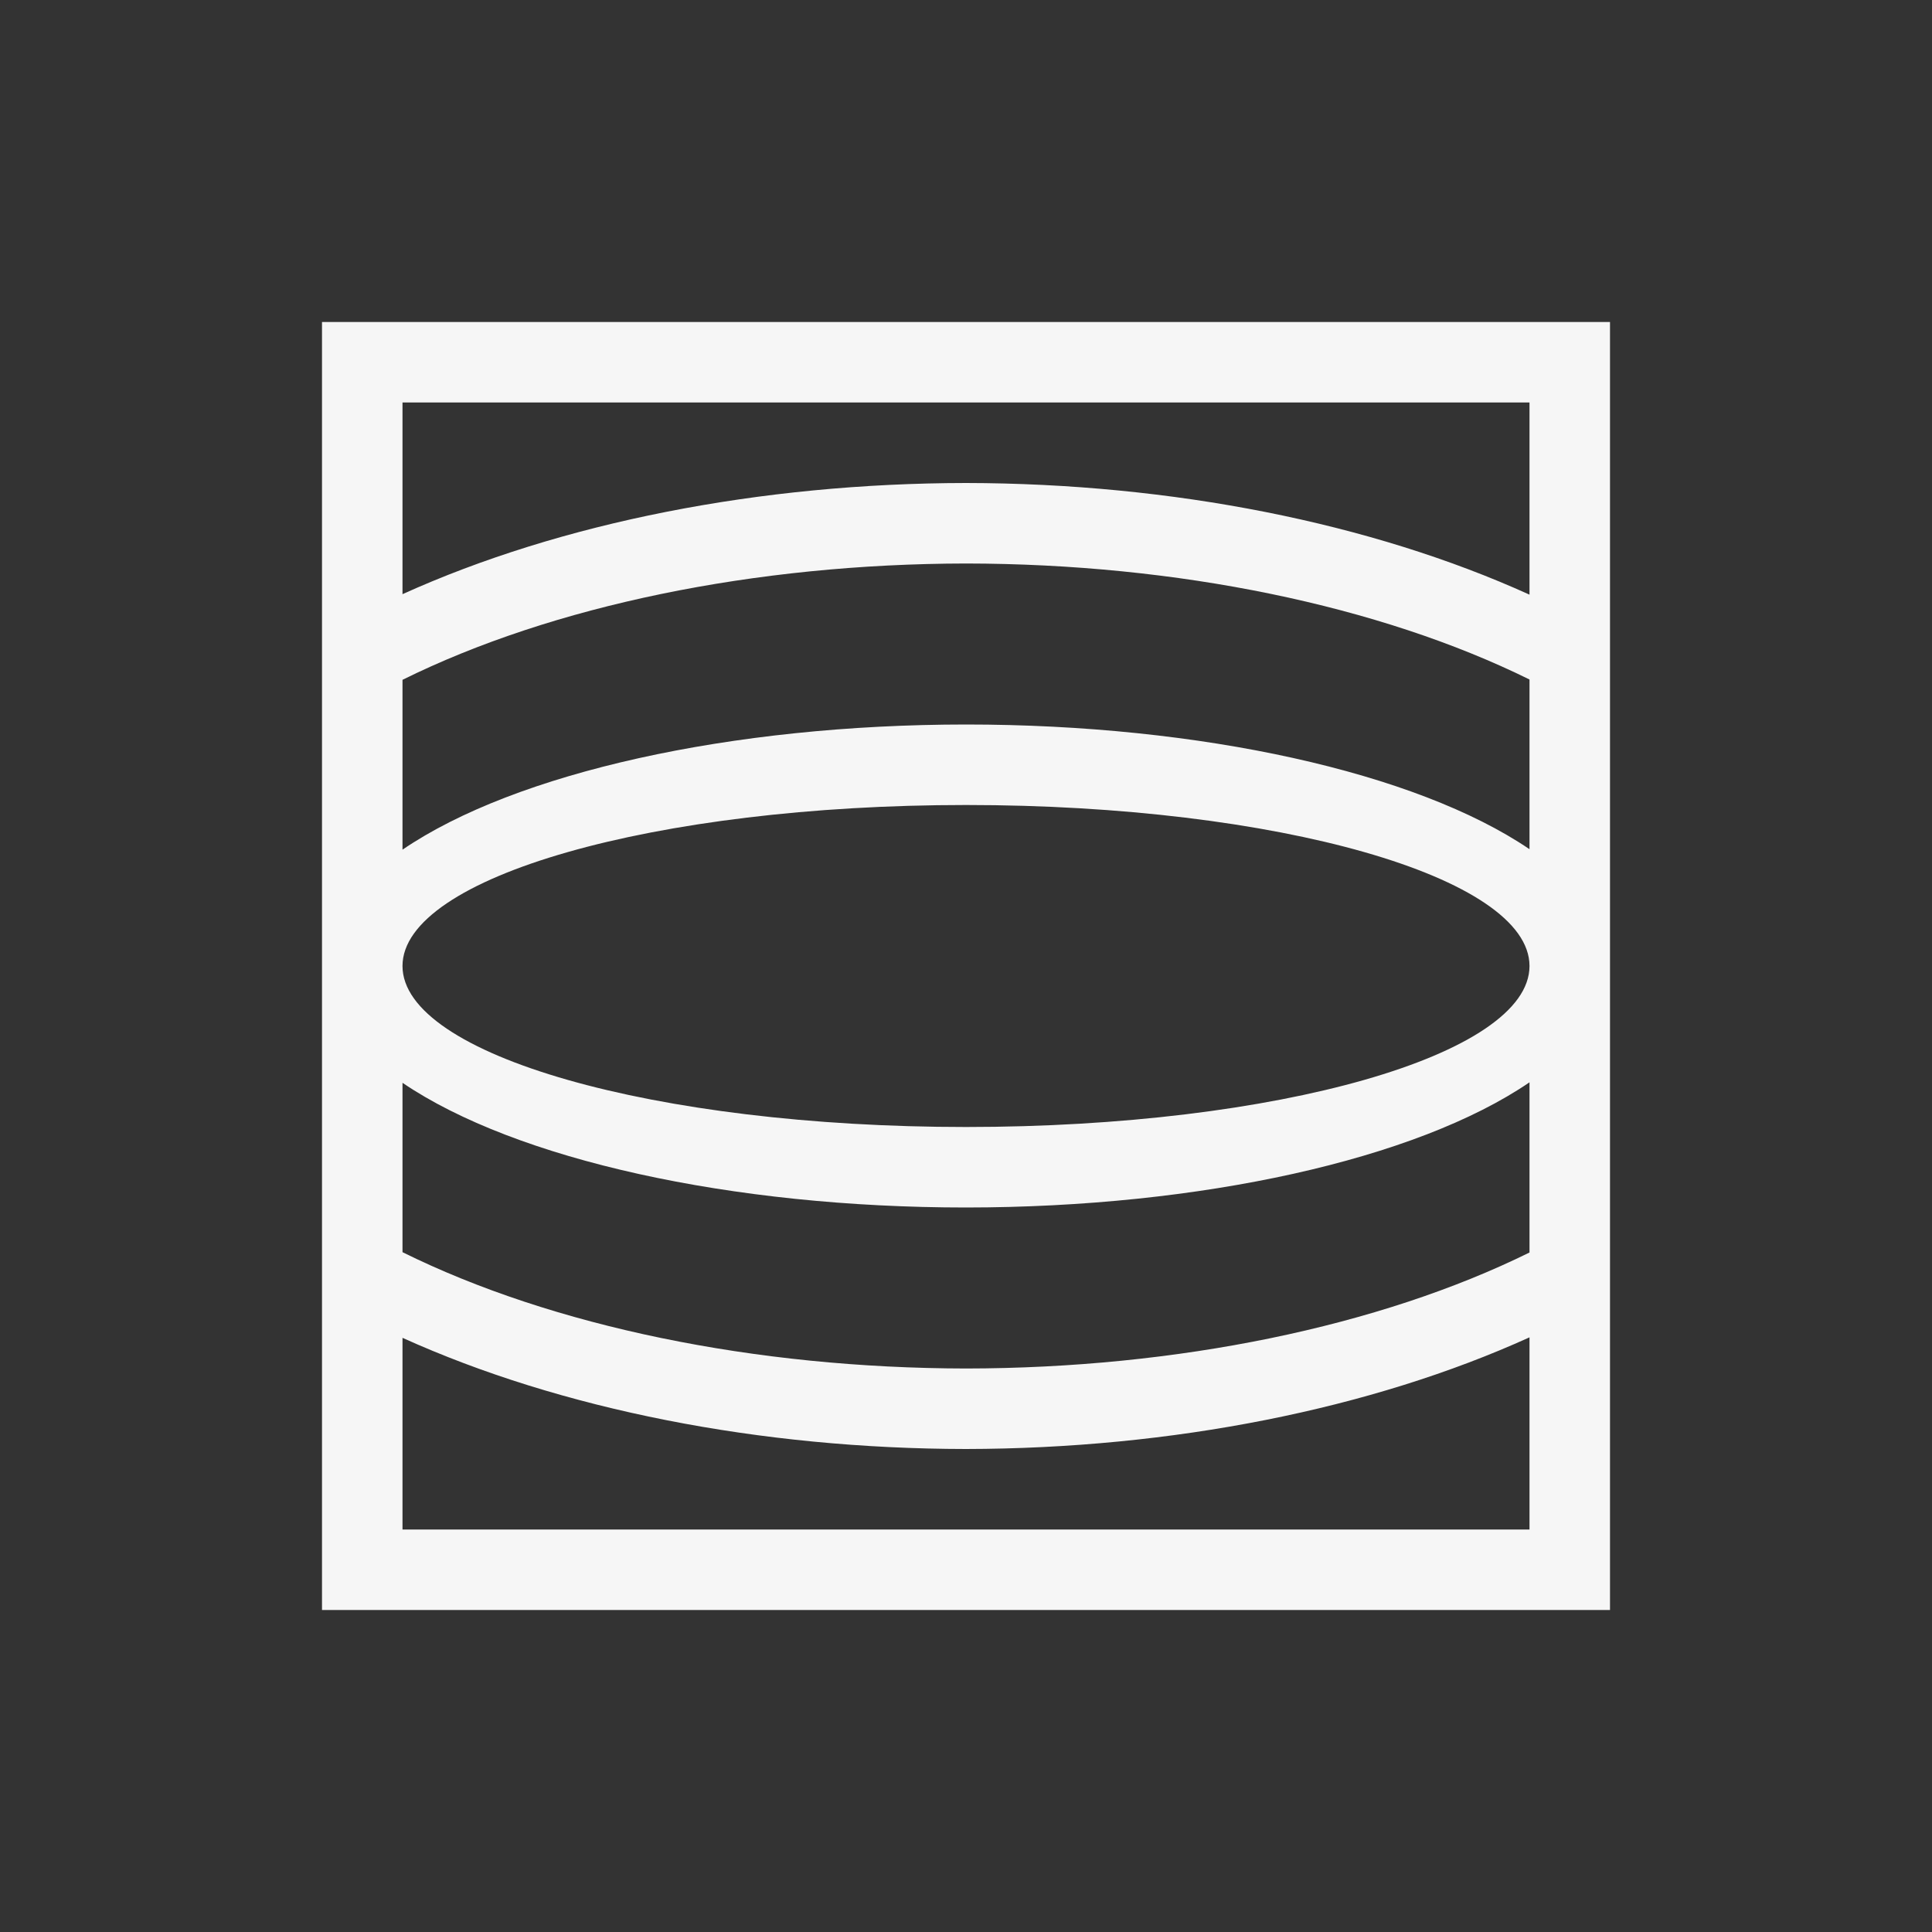 <svg xmlns="http://www.w3.org/2000/svg" width="24" height="24" viewBox="0 0 24 24">
  <rect x="0" y="0" width="24" height="24" fill="#333333" stroke="none"/>
  <path fill="#F6F6F6" d="M4,4 L4,7.889 L4,9.01 L4,12 L4,14.99 L4,16 L4,16.111 L4,20 L20,20 L20,16.107 L20,16 L20,14.99 L20,12 L20,9.01 L20,7.893 L20,4 L4,4 Z M5,5 L19,5 L19,7.387 C17.033,6.495 14.558,6.004 12,6 C9.443,6.003 6.968,6.491 5,7.381 L5,5 Z M12,7 C14.621,7.003 17.135,7.521 19,8.441 L19,10.549 C17.592,9.593 14.911,9 12,9 C9.086,9.001 6.404,9.597 5,10.555 L5,8.445 C6.864,7.523 9.378,7.004 12,7 Z M12,10 C15.866,10 19,10.895 19,12 C19,13.105 15.866,14 12,14 C8.134,14 5,13.105 5,12 C5,10.895 8.134,10 12,10 Z M19,13.445 L19,15.559 C17.135,16.479 14.621,16.997 12,17 C9.378,16.996 6.864,16.477 5,15.555 L5,13.451 C6.408,14.407 9.089,15 12,15 C14.914,14.999 17.596,14.403 19,13.445 Z M19,16.613 L19,19 L5,19 L5,16.619 C6.968,17.509 9.443,17.997 12,18 C14.558,17.996 17.033,17.505 19,16.613 Z"/>
</svg>

